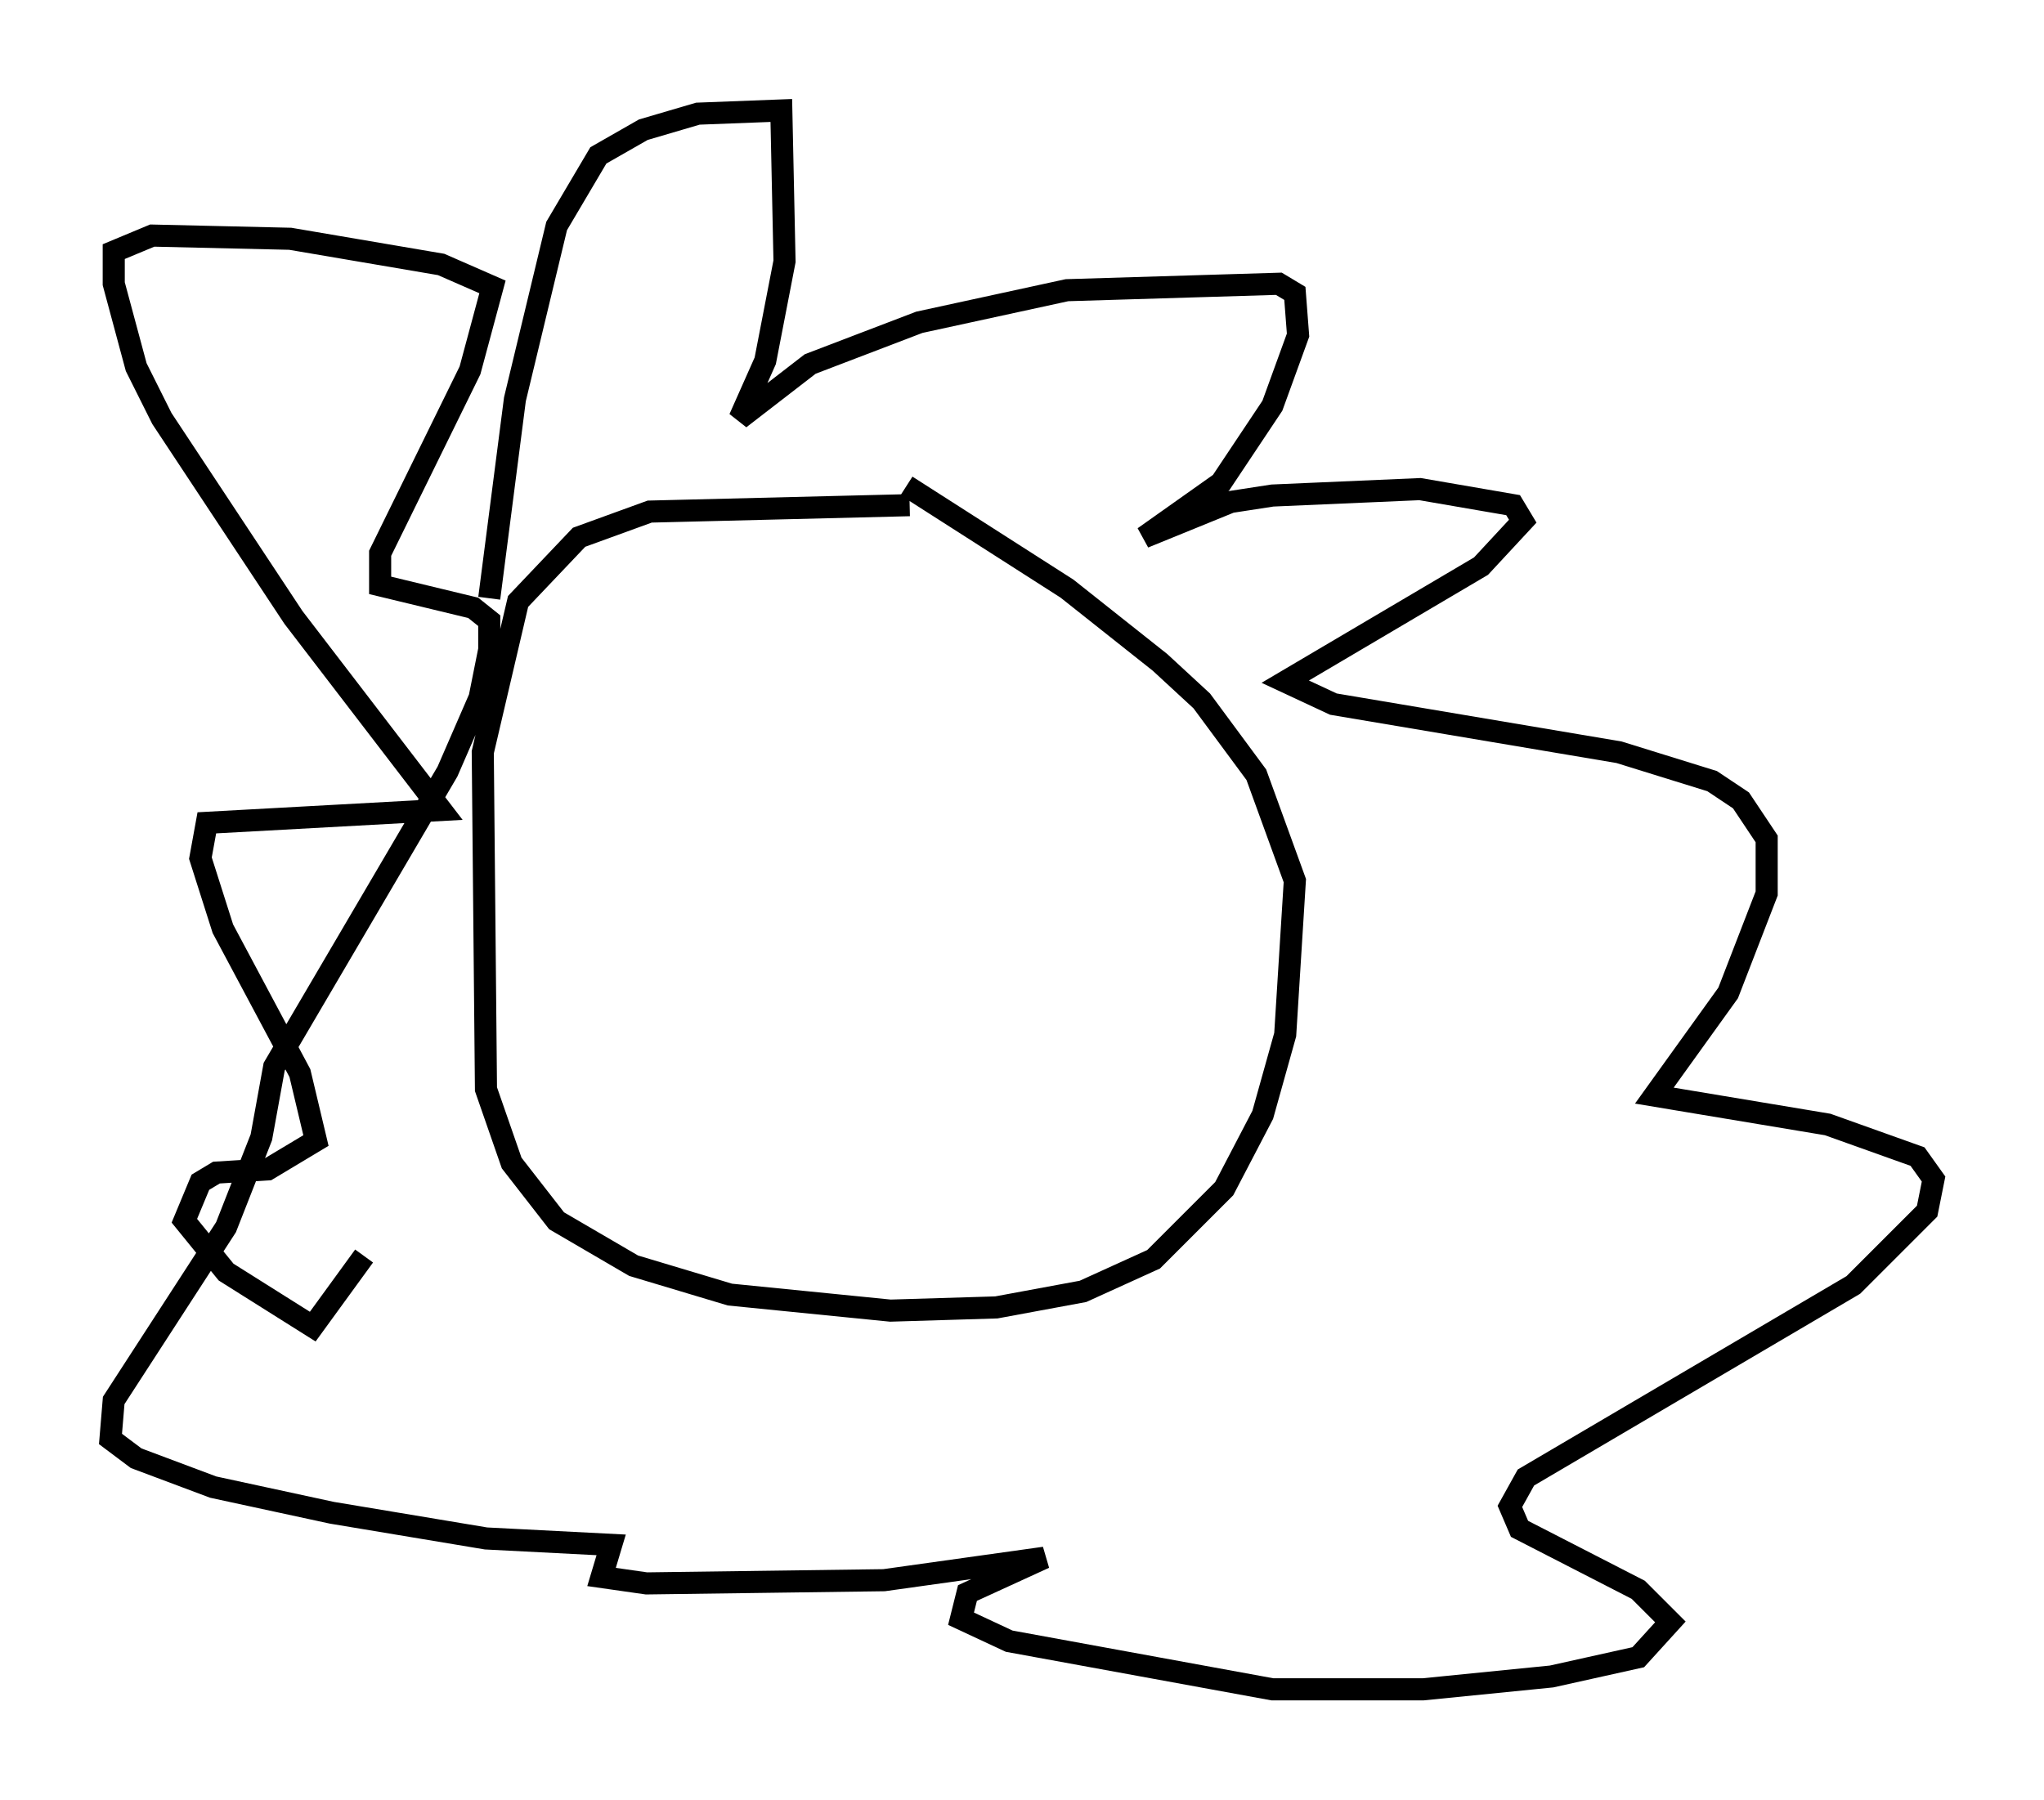 <?xml version="1.0" encoding="utf-8" ?>
<svg baseProfile="full" height="81.464" version="1.1" width="92.503" xmlns="http://www.w3.org/2000/svg" xmlns:ev="http://www.w3.org/2001/xml-events" xmlns:xlink="http://www.w3.org/1999/xlink"><defs /><rect fill="white" height="81.464" width="92.503" x="0" y="0" /><path d="M49.592, 23.592 m-8.425, -0.726 l-11.765, 0.291 -3.196, 1.162 l-2.76, 2.905 -1.598, 6.827 l0.145, 15.251 1.162, 3.341 l2.034, 2.615 3.486, 2.034 l4.358, 1.307 7.263, 0.726 l4.793, -0.145 3.922, -0.726 l3.196, -1.453 3.196, -3.196 l1.743, -3.341 1.017, -3.631 l0.436, -6.972 -1.743, -4.793 l-2.469, -3.341 -1.888, -1.743 l-4.212, -3.341 -7.263, -4.648 m-18.883, 5.084 l1.162, -9.006 1.888, -7.844 l1.888, -3.196 2.034, -1.162 l2.469, -0.726 3.777, -0.145 l0.145, 6.827 -0.872, 4.503 l-1.162, 2.615 3.196, -2.469 l4.939, -1.888 6.682, -1.453 l9.587, -0.291 0.726, 0.436 l0.145, 1.888 -1.162, 3.196 l-2.324, 3.486 -3.486, 2.469 l3.922, -1.598 1.888, -0.291 l6.682, -0.291 4.212, 0.726 l0.436, 0.726 -1.888, 2.034 l-8.86, 5.229 2.179, 1.017 l12.927, 2.179 4.212, 1.307 l1.307, 0.872 1.162, 1.743 l0.0, 2.469 -1.743, 4.503 l-3.341, 4.648 7.844, 1.307 l4.067, 1.453 0.726, 1.017 l-0.291, 1.453 -3.341, 3.341 l-14.816, 8.715 -0.726, 1.307 l0.436, 1.017 5.374, 2.76 l1.453, 1.453 -1.453, 1.598 l-3.922, 0.872 -5.81, 0.581 l-6.827, 0.0 -11.911, -2.179 l-2.179, -1.017 0.291, -1.162 l3.486, -1.598 -7.263, 1.017 l-10.749, 0.145 -2.034, -0.291 l0.436, -1.453 -5.665, -0.291 l-6.972, -1.162 -5.374, -1.162 l-3.486, -1.307 -1.162, -0.872 l0.145, -1.743 5.084, -7.844 l1.598, -4.067 0.581, -3.196 l7.844, -13.363 1.453, -3.341 l0.436, -2.179 0.0, -1.307 l-0.726, -0.581 -4.212, -1.017 l0.0, -1.453 4.067, -8.279 l1.017, -3.777 -2.324, -1.017 l-6.827, -1.162 -6.246, -0.145 l-1.743, 0.726 0.0, 1.453 l1.017, 3.777 1.162, 2.324 l5.955, 9.006 6.682, 8.715 l-10.603, 0.581 -0.291, 1.598 l1.017, 3.196 3.486, 6.536 l0.726, 3.05 -2.179, 1.307 l-2.324, 0.145 -0.726, 0.436 l-0.726, 1.743 1.888, 2.324 l3.922, 2.469 2.324, -3.196 " fill="none" stroke="black" stroke-width="1" /></svg>